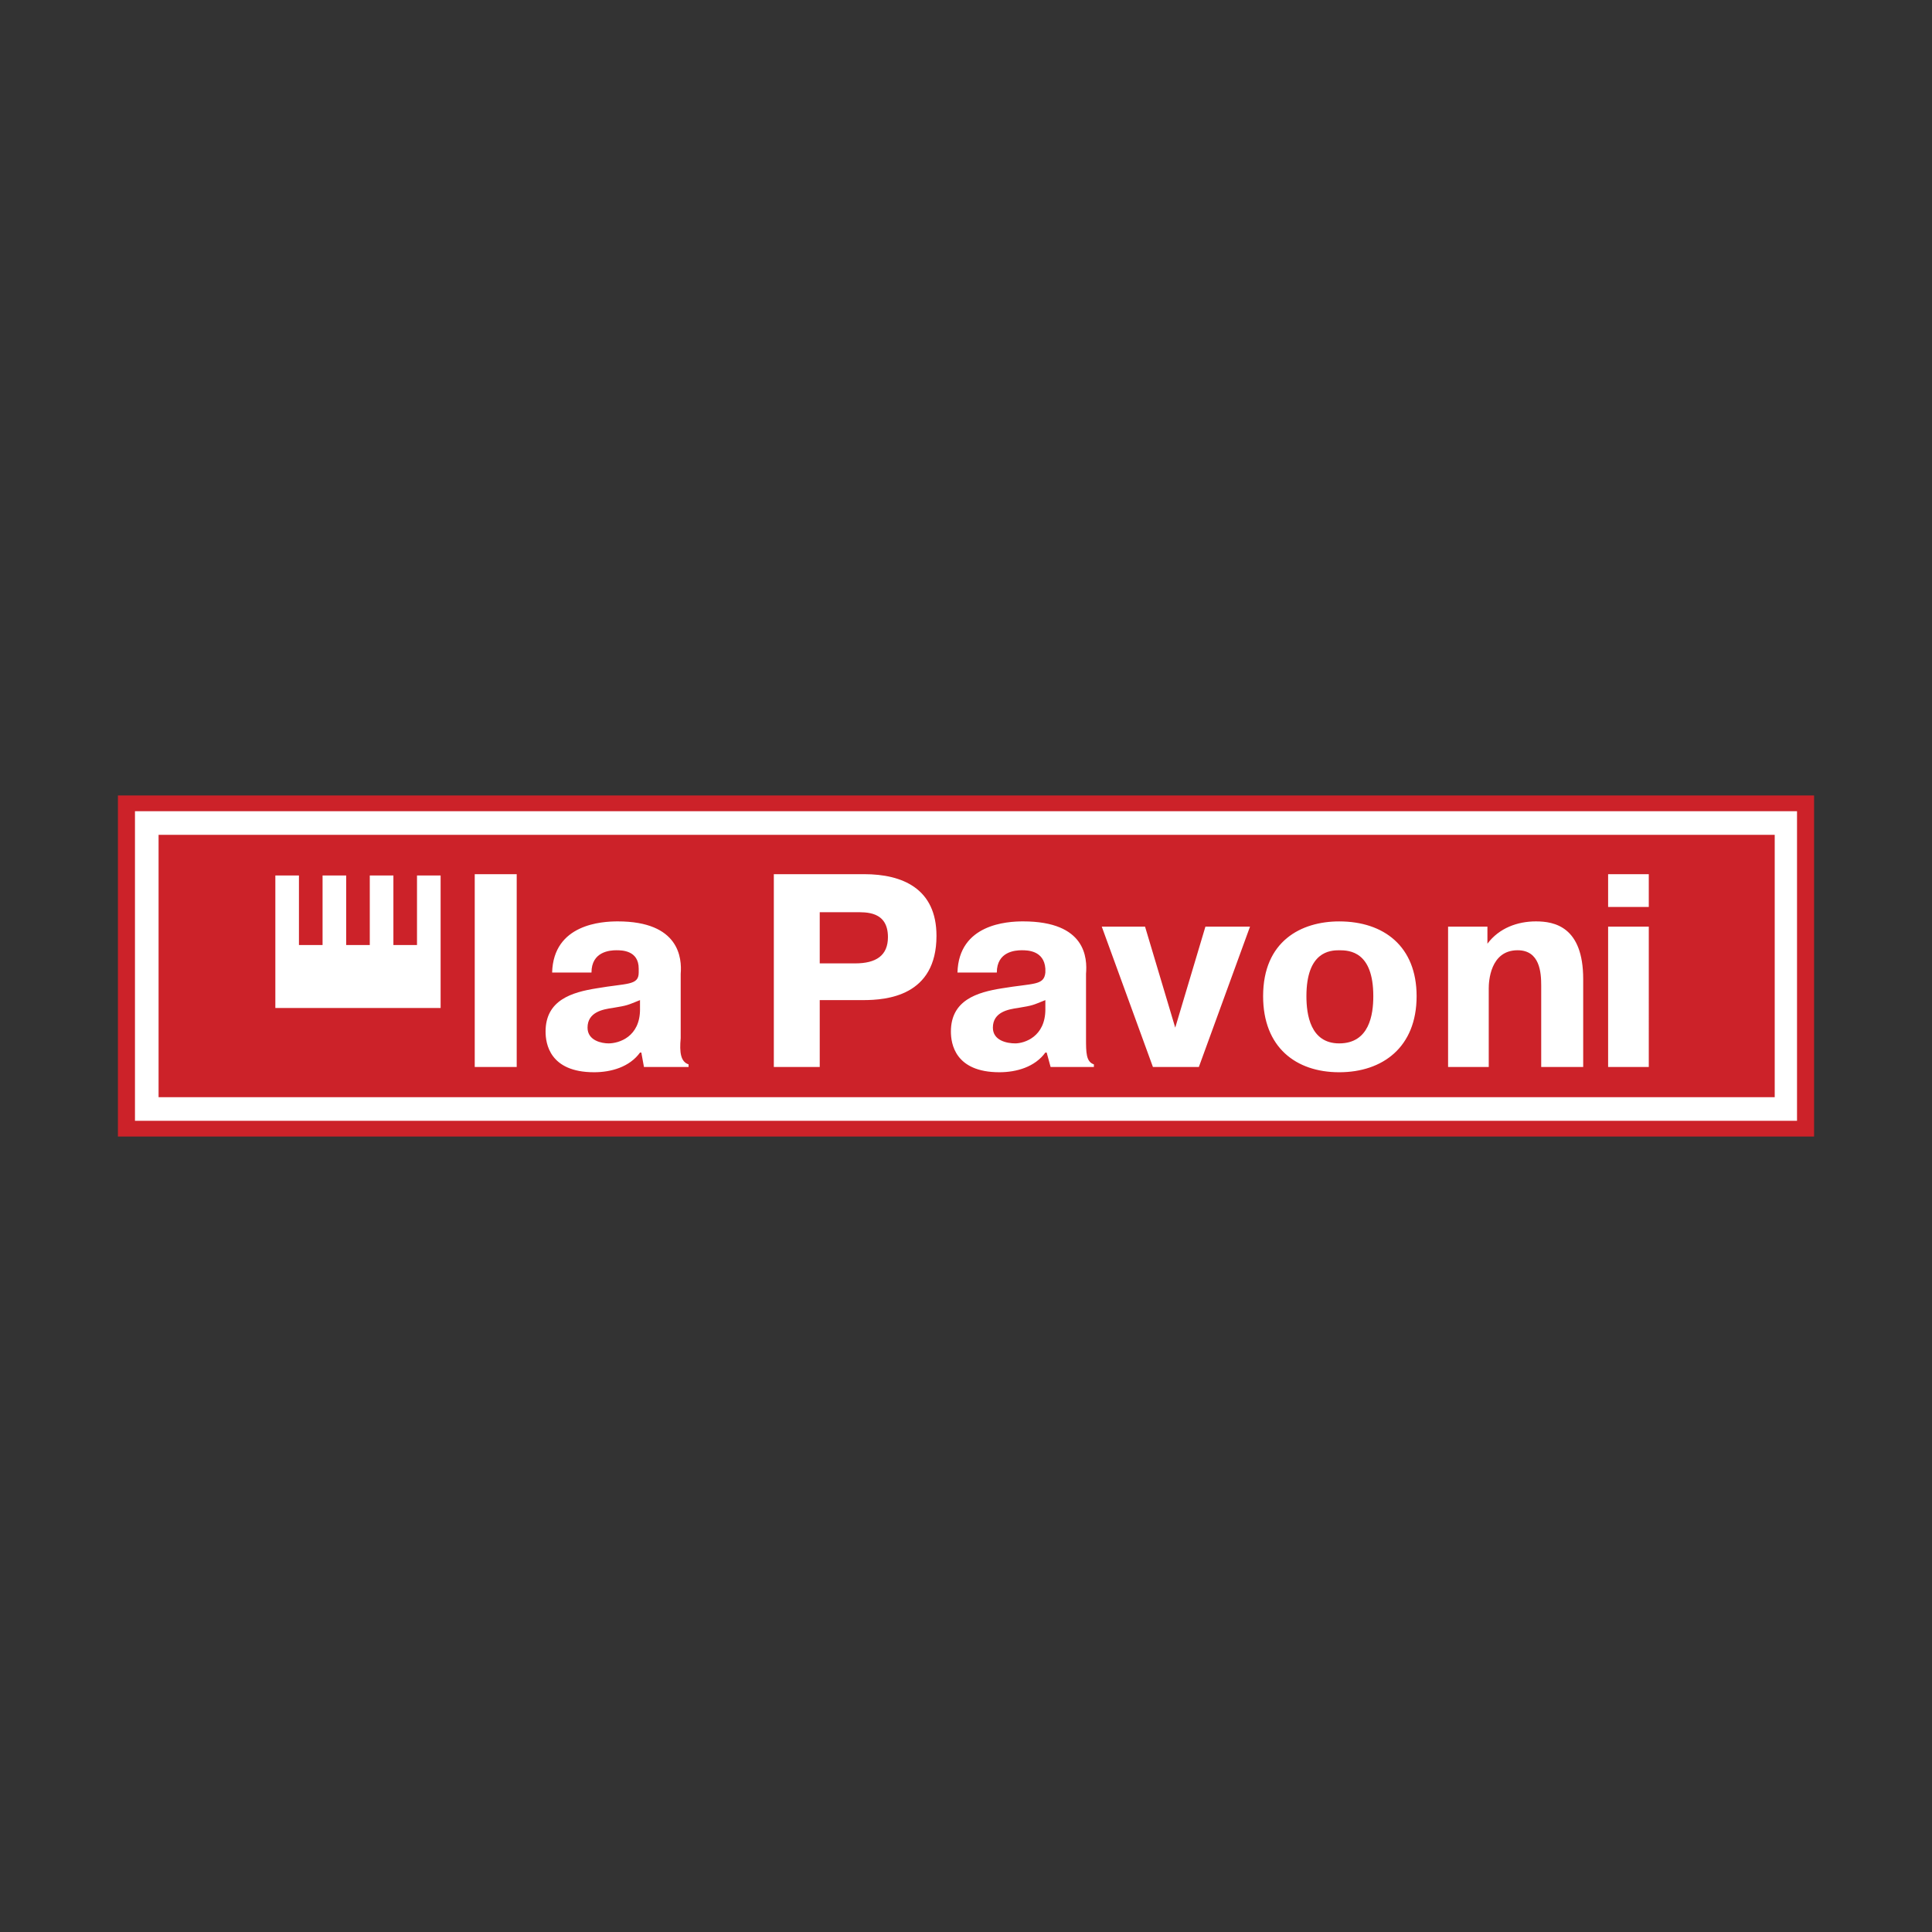 <svg xmlns="http://www.w3.org/2000/svg" width="2500" height="2500" viewBox="0 0 192.756 192.756"><rect x="0" y="0" width="192.756" height="192.756" fill="#333333" stroke="none"/><g fill-rule="evenodd" clip-rule="evenodd"><path fill="#fff" fill-opacity="0" d="M0 0h192.756v192.756H0V0z"/><path fill="#cc2229" d="M11.765 79.364H180.99v34.029H11.765V79.364z"/><path fill="#fff" d="M13.466 80.935h165.823v30.887H13.466V80.935z"/><path fill="#cc2229" d="M15.822 83.291h161.242v26.176H15.822V83.291z"/><path d="M47.364 87.217v19.238h4.188V87.217h-4.188zm11.648 9.816c0-2.094 1.832-2.226 2.486-2.226.524 0 2.226 0 2.226 1.833v.393c0 1.309-1.178 1.047-4.188 1.57-2.487.393-5.104 1.178-5.104 4.318 0 1.178.393 4.057 4.842 4.057 1.701 0 3.534-.523 4.581-1.963h.131l.262 1.439h4.45v-.262c-.785-.262-.917-1.178-.785-2.617v-6.412c.131-1.571-.131-5.236-6.283-5.236-1.57 0-6.413.262-6.544 5.105h3.926v.001zm4.843 3.664c0 2.748-2.094 3.402-3.142 3.402-.654 0-2.094-.262-2.094-1.57 0-1.57 1.57-1.832 2.486-1.963 1.57-.262 1.44-.262 2.749-.785v.916h.001zm13.35-13.48v19.238h4.58v-6.674h4.319c2.356 0 7.329-.393 7.329-6.413 0-4.711-3.403-6.151-7.198-6.151h-9.03zm4.58 3.795h3.534c1.047 0 3.271-.131 3.271 2.486 0 1.833-1.177 2.619-3.271 2.619h-3.534v-5.105zm17.668 6.021c0-2.094 1.832-2.226 2.488-2.226.523 0 2.225 0 2.355 1.833v.393c-.131 1.309-1.178 1.047-4.32 1.57-2.486.393-5.104 1.178-5.104 4.318 0 1.178.392 4.057 4.842 4.057 1.701 0 3.535-.523 4.582-1.963h.131l.393 1.439h4.318v-.262c-.785-.262-.785-1.178-.785-2.617v-6.412c.131-1.571 0-5.236-6.283-5.236-1.57 0-6.412.262-6.543 5.105h3.926v.001zm4.844 3.664c0 2.748-2.096 3.402-3.012 3.402-.785 0-2.225-.262-2.225-1.57 0-1.57 1.57-1.832 2.486-1.963 1.572-.262 1.441-.262 2.75-.785v.916h.001zm12.957 1.832l-3.012-10.078h-4.318l5.104 14.003h4.582l5.104-14.003h-4.449l-3.011 10.078zm16.359 4.45c4.318 0 7.723-2.486 7.723-7.59 0-4.973-3.273-7.46-7.723-7.46-3.795 0-7.592 1.963-7.592 7.46 0 5.103 3.274 7.59 7.592 7.59zm0-2.879c-2.879 0-3.271-2.879-3.271-4.711 0-4.45 2.355-4.581 3.271-4.581 1.047 0 3.402.131 3.402 4.581.001 1.832-.392 4.711-3.402 4.711zm14.789-11.648h-3.926v14.003h4.057v-7.852c0-.654.131-3.796 2.879-3.796 2.225 0 2.355 2.226 2.355 3.534v8.113h4.189v-8.768c0-5.236-2.881-5.759-4.713-5.759s-3.664.654-4.842 2.225v-1.7h.001zm12.041 0v14.003h4.057V92.452h-4.057zm0-1.963h4.057v-3.272h-4.057v3.272zM27.471 87.348h2.355v6.937h2.356v-6.937h2.356v6.937h2.355v-6.937h2.356v6.937h2.355v-6.937h2.356v13.219H27.471V87.348z" fill="#fff"/></g></svg>

